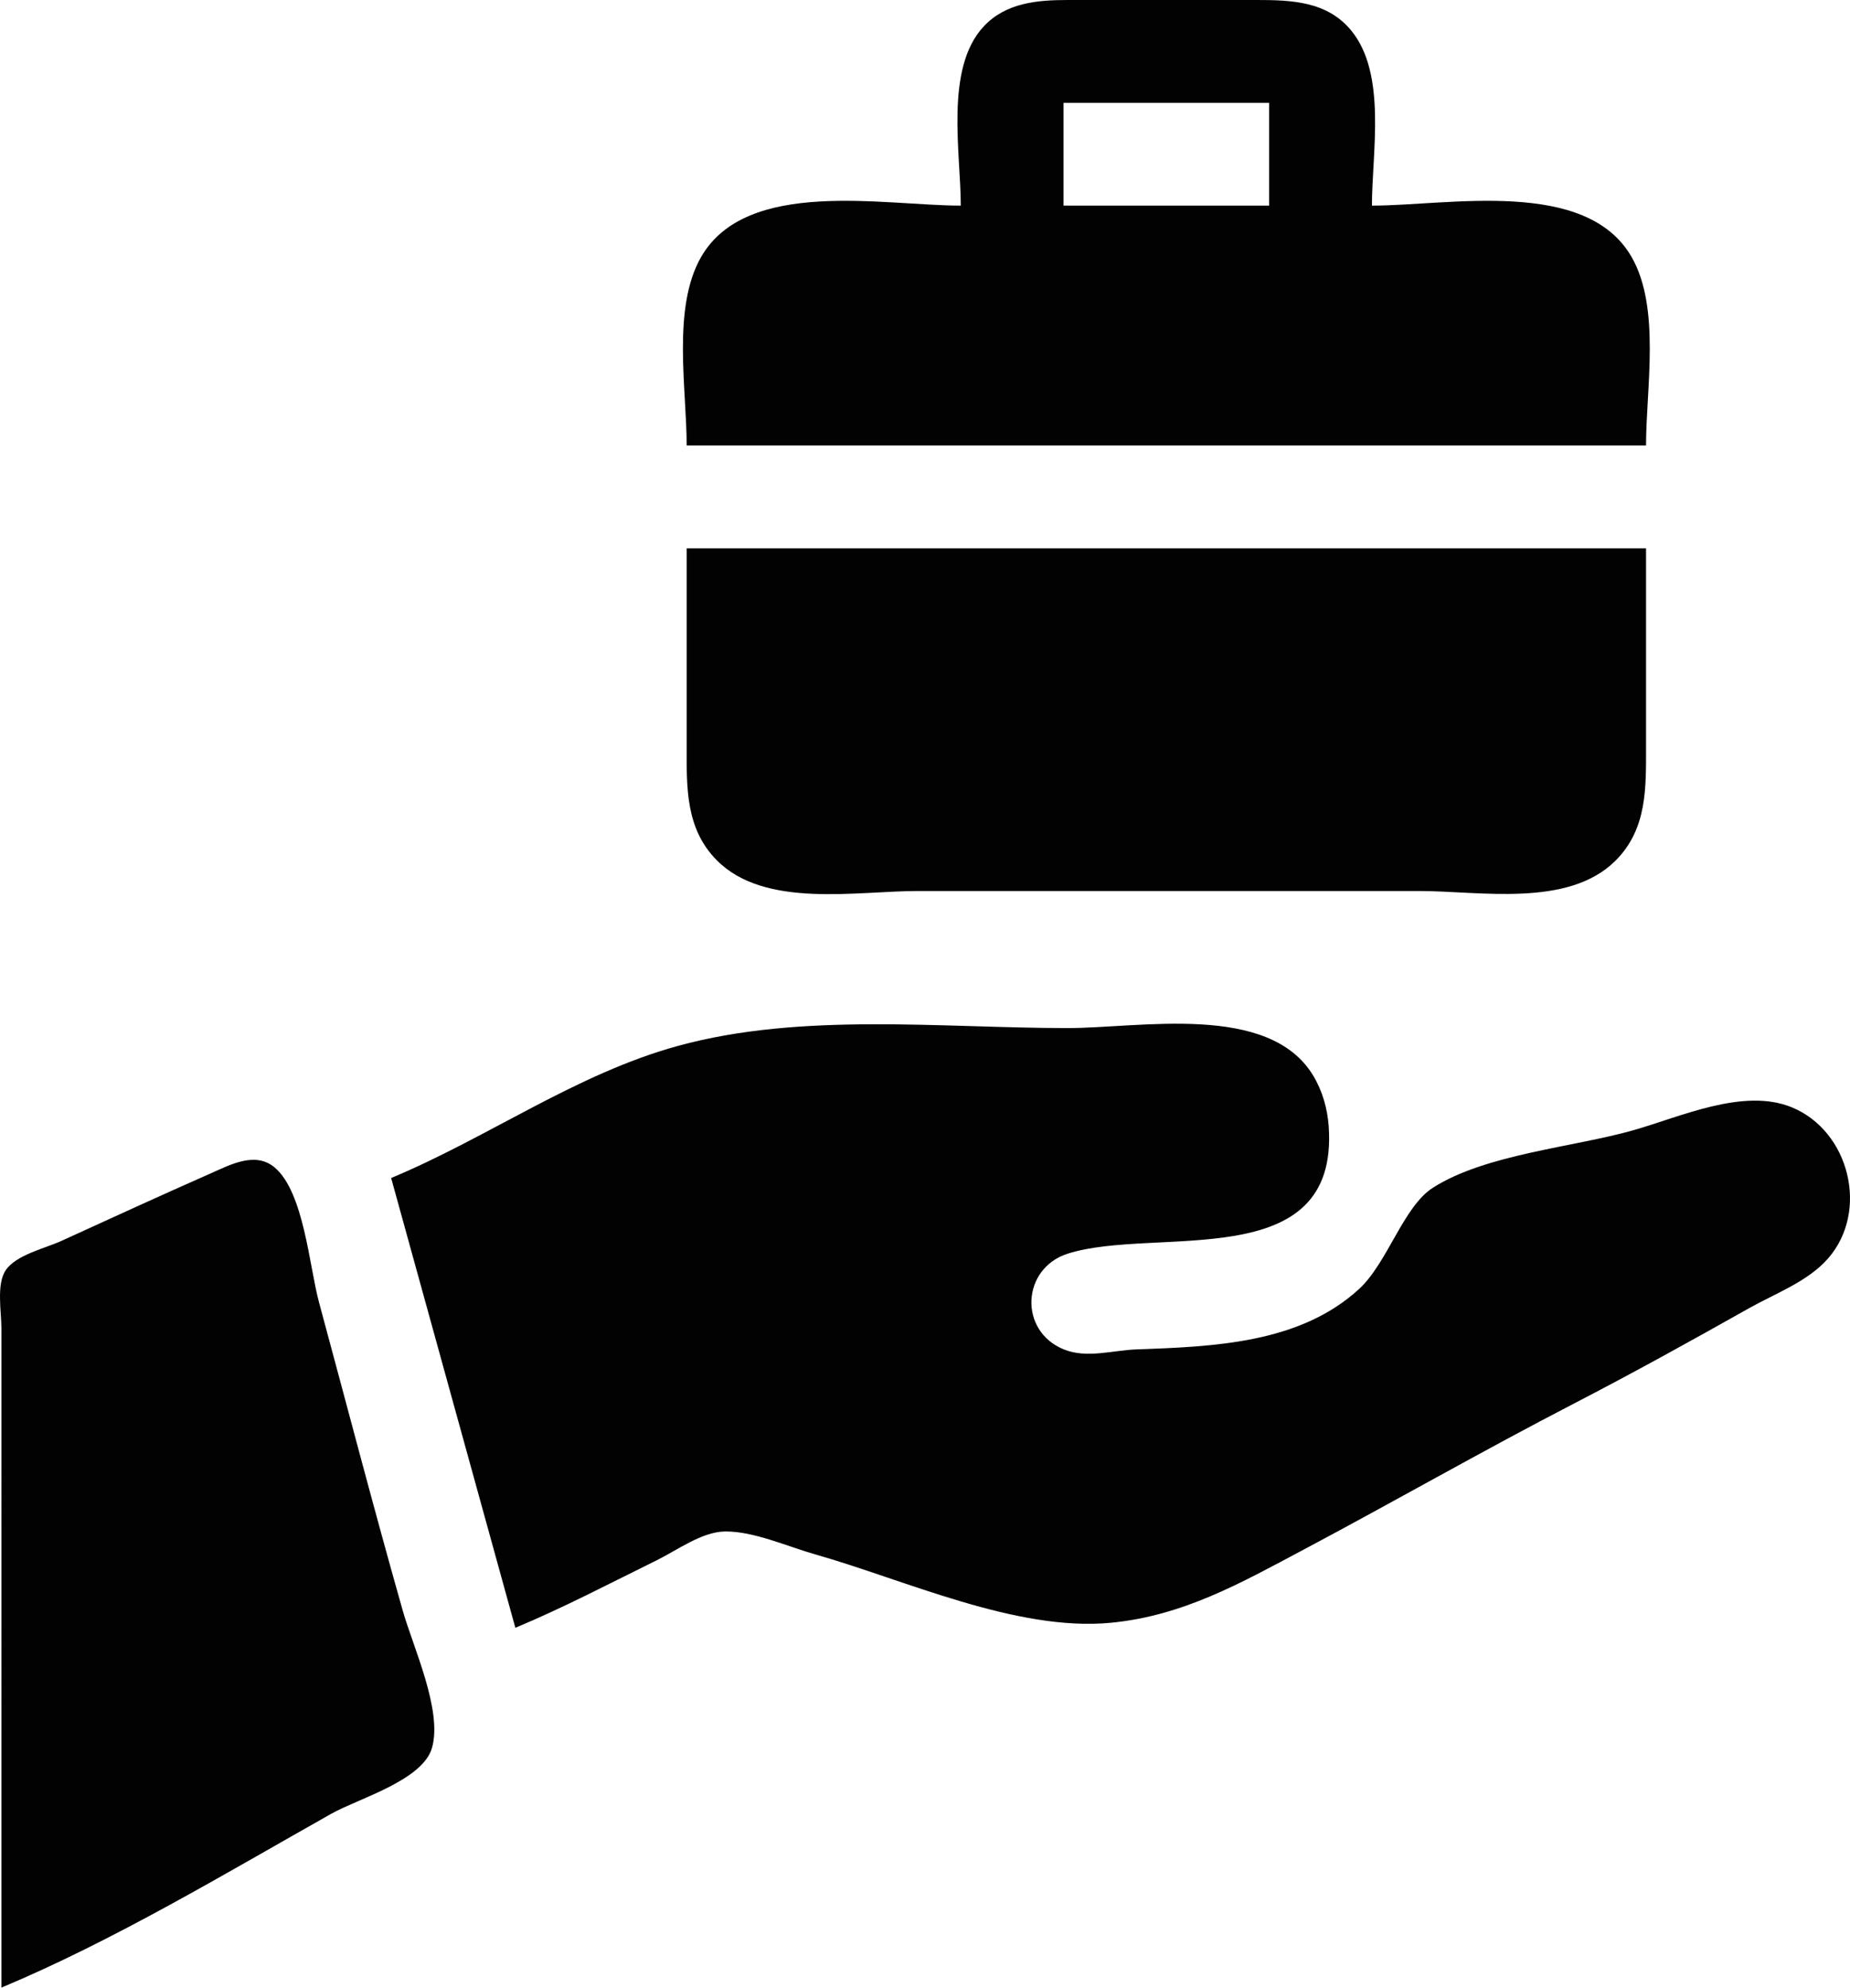<?xml version="1.0" encoding="UTF-8" standalone="no"?>
<!-- Created with Inkscape (http://www.inkscape.org/) -->

<svg
   version="1.1"
   id="svg2"
   width="431.949"
   height="464"
   viewBox="0 0 431.949 464"
   sodipodi:docname="safe.png"
   inkscape:export-filename="safe.svg"
   inkscape:export-xdpi="96"
   inkscape:export-ydpi="96"
   xml:space="preserve"
   xmlns:inkscape="http://www.inkscape.org/namespaces/inkscape"
   xmlns:sodipodi="http://sodipodi.sourceforge.net/DTD/sodipodi-0.dtd"
   xmlns="http://www.w3.org/2000/svg"
   xmlns:svg="http://www.w3.org/2000/svg"><defs
     id="defs6" /><sodipodi:namedview
     id="namedview4"
     pagecolor="#ffffff"
     bordercolor="#000000"
     borderopacity="0.25"
     inkscape:showpageshadow="2"
     inkscape:pageopacity="0.0"
     inkscape:pagecheckerboard="0"
     inkscape:deskcolor="#d1d1d1"
     showgrid="false" /><g
     inkscape:groupmode="layer"
     inkscape:label="Image"
     id="g8"
     transform="translate(-12.481,-753.492)"><path
       style="fill:#020202;stroke:none"
       d="m 236.808,801.492 c -17.943,0 -49.983,-6.547 -60.633,12 -6.819,11.873 -3.367,30.762 -3.367,44 h 224 c 0,-13.238 3.452,-32.127 -3.367,-44 -10.65,-18.547 -42.69,-12 -60.633,-12 0,-12.303 3.518,-30.613 -4.789,-40.815 -5.64,-6.926 -14.047,-7.185 -22.211,-7.185 h -44 c -7.124,0.003 -14.471,0.619 -19.66,6.188 -9.137,9.808 -5.34,29.498 -5.34,41.812 m 72,-24 v 24 h -48 v -24 h 48 m -136,104 v 46 c 0,9.75 -0.345,19.445 7.105,26.895 11.214,11.214 32.464,7.105 46.895,7.105 h 117 c 14.232,0 34.831,3.959 45.895,-7.105 7.45,-7.45 7.105,-17.145 7.105,-26.895 v -46 h -224 m -69,147 29,105 c 11.158,-4.646 22.147,-10.42 33,-15.756 4.744,-2.332 10.57,-6.685 16,-6.731 6.689,-0.056 14.59,3.53 21,5.347 20.958,5.94 46.961,18.068 69,15.97 16.865,-1.605 30.323,-9.254 45,-17.05 21.076,-11.195 41.805,-23.072 63,-34.038 13.786,-7.134 27.479,-14.696 41,-22.318 6.119,-3.449 13.742,-6.225 18.471,-11.609 9.697,-11.042 5.046,-29.807 -8.471,-35.332 -11.273,-4.607 -26.035,2.269 -37,5.377 -13.982,3.963 -34.533,5.583 -46.775,13.419 -6.904,4.418 -10.584,17.522 -17.225,23.628 -13.892,12.773 -34.122,13.453 -52,14.104 -5.55,0.202 -11.615,2.188 -16.996,-0.02 -10.536,-4.324 -9.805,-18.916 0.997,-22.338 20.477,-6.487 63.3,5.244 60.908,-29.653 -0.287,-4.186 -1.483,-8.395 -3.674,-11.985 -10.361,-16.983 -40.358,-11.015 -57.235,-11.015 -29.644,0 -62.151,-3.745 -91,4.152 -23.806,6.516 -44.375,21.428 -67,30.848 m -91,189 c 26.23,-10.979 52.213,-26.604 77,-40.576 6.344,-3.575 21.429,-7.779 23.562,-15.467 2.433,-8.768 -4.434,-23.437 -6.852,-31.957 -6.789,-23.919 -13.059,-48.001 -19.559,-72 -2.262,-8.354 -3.514,-25.745 -10.379,-31.482 -4.482,-3.746 -10.228,-0.664 -14.772,1.344 -11.707,5.172 -23.363,10.501 -35,15.829 -3.789,1.735 -10.512,3.218 -12.972,6.807 -2.241,3.27 -1.028,9.725 -1.028,13.502 v 32 z"
       id="path1020" /></g></svg>
